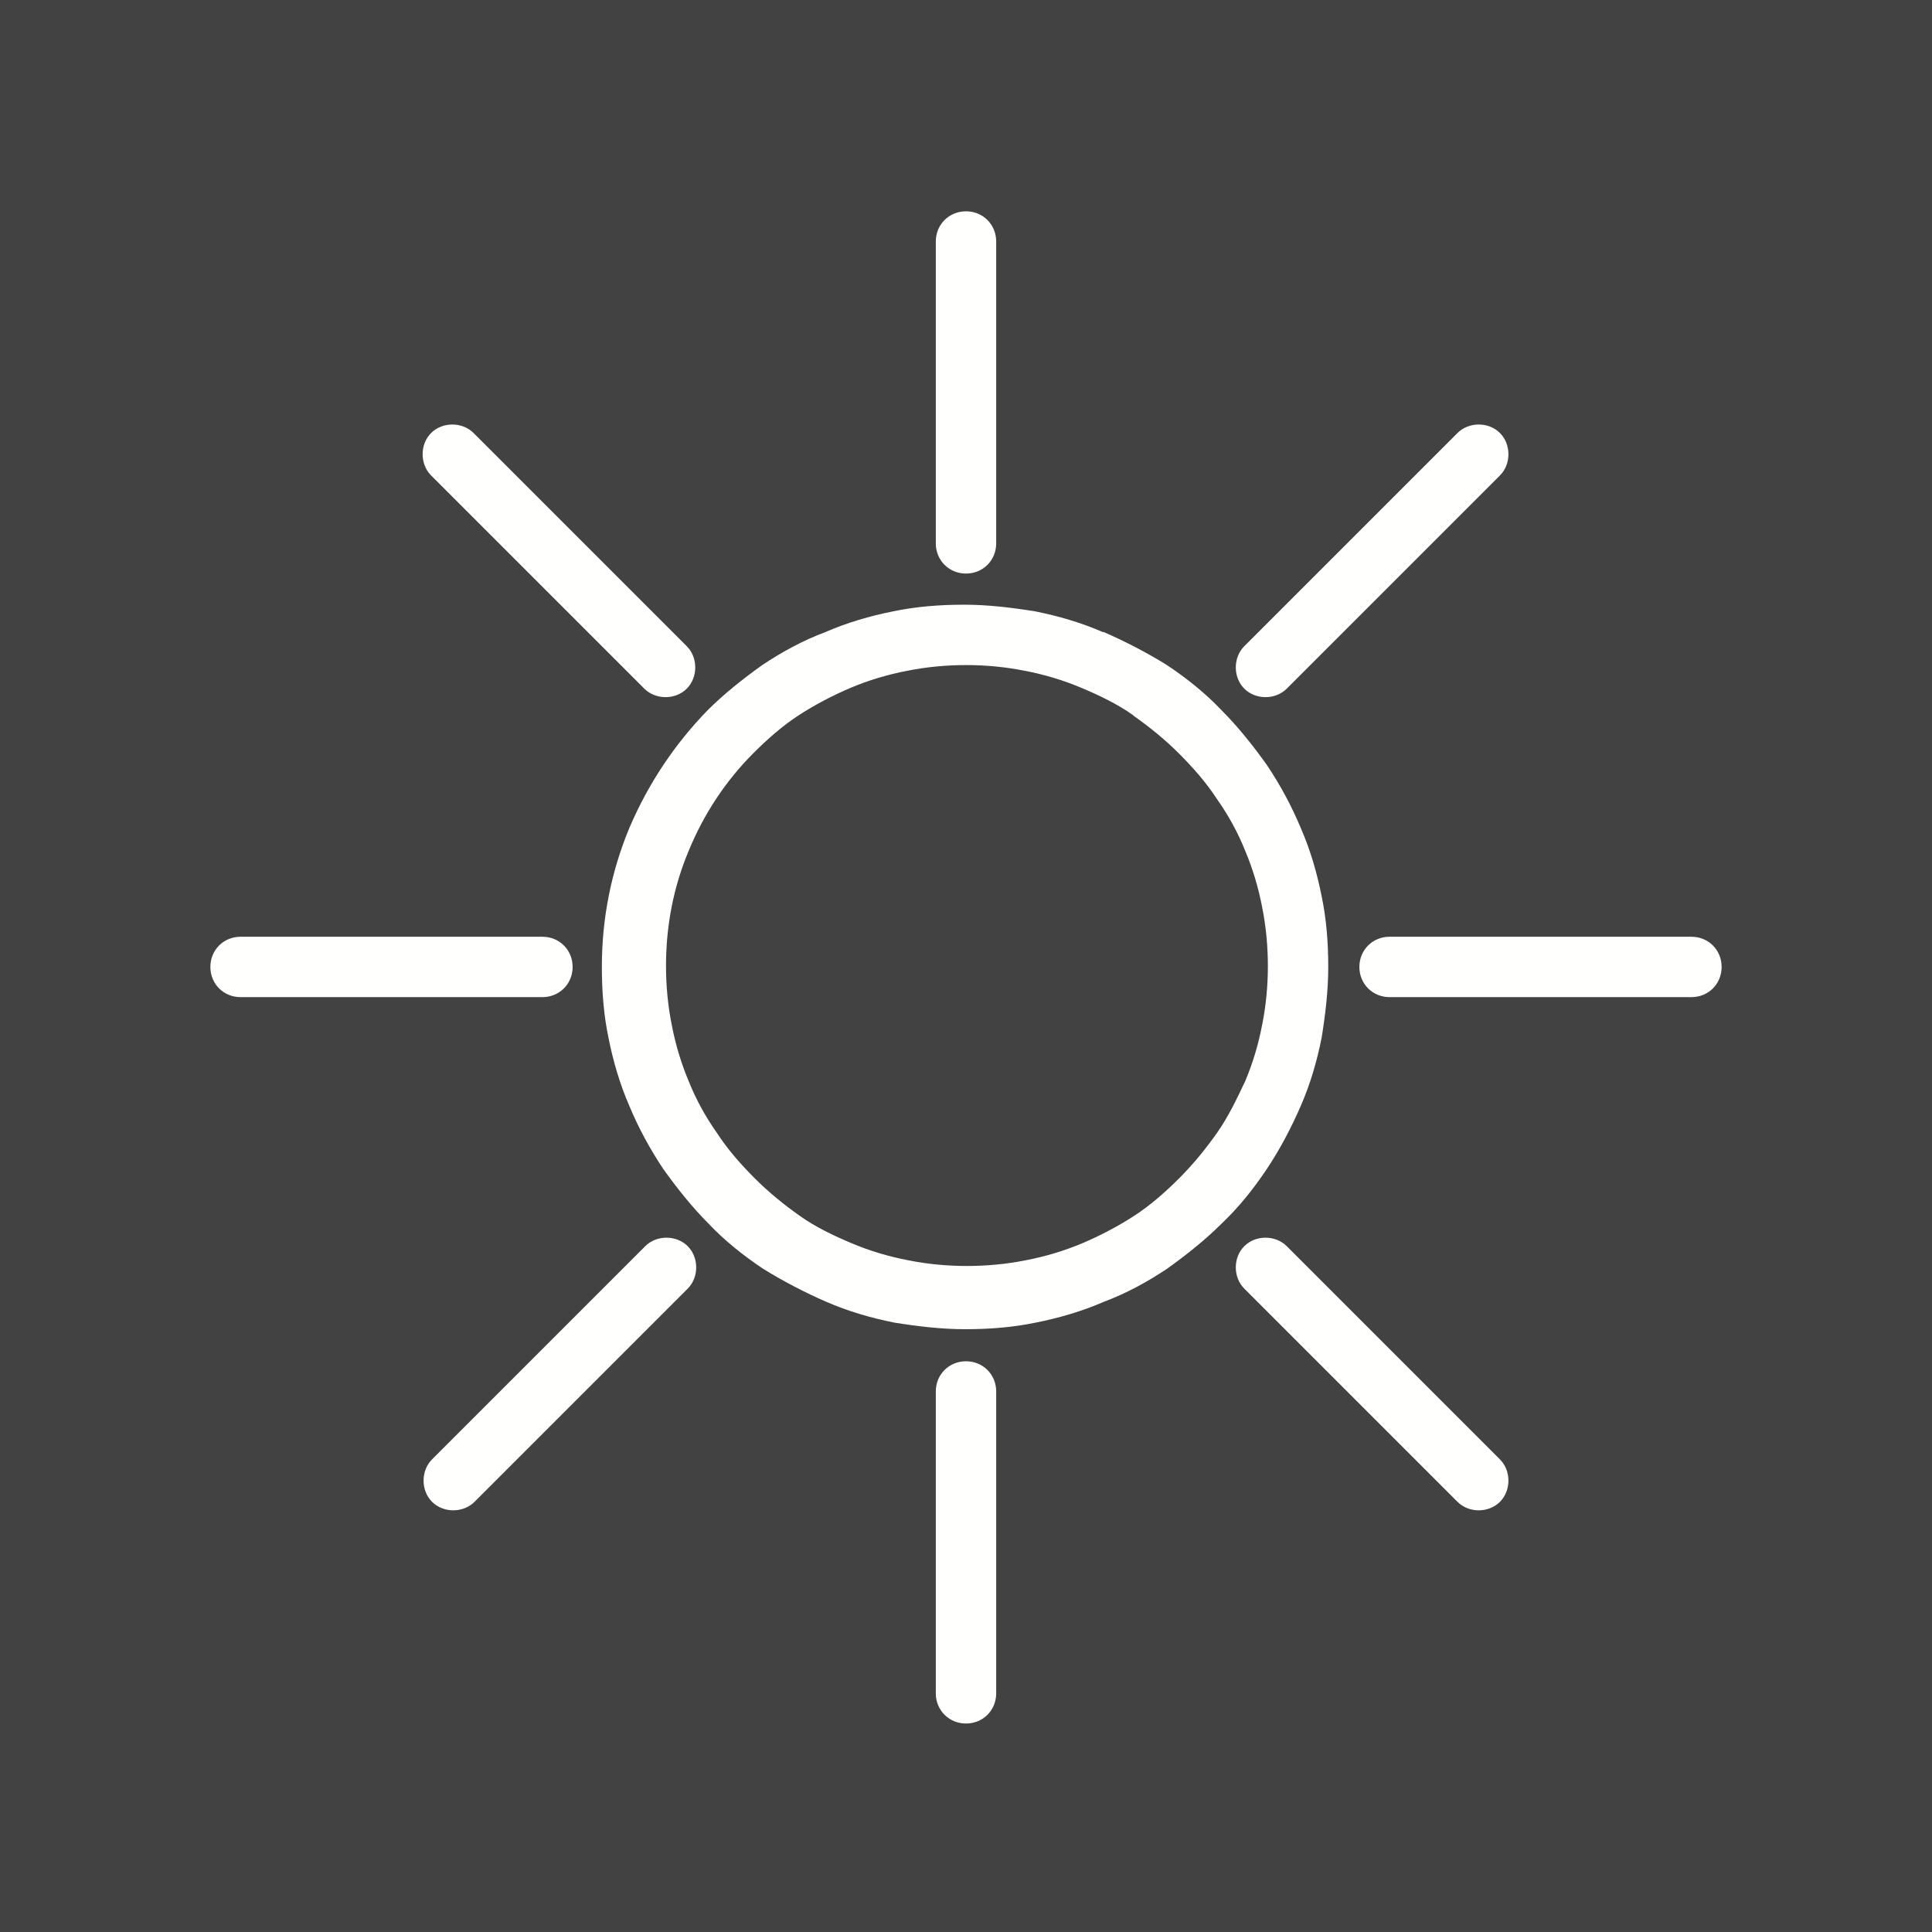 <?xml version="1.0" ?><!DOCTYPE svg  PUBLIC '-//W3C//DTD SVG 1.1//EN'  'http://www.w3.org/Graphics/SVG/1.1/DTD/svg11.dtd'><svg height="2048px" style="shape-rendering:geometricPrecision; text-rendering:geometricPrecision; image-rendering:optimizeQuality; fill-rule:evenodd; clip-rule:evenodd" viewBox="0 0 2048 2048" width="2048px" xml:space="preserve" xmlns="http://www.w3.org/2000/svg" xmlns:xlink="http://www.w3.org/1999/xlink"><defs><style type="text/css">
   <![CDATA[
    .fil2 {fill:none}
    .fil0 {fill:#424242}
    .fil1 {fill:#FFFFFE;fill-rule:nonzero}
   ]]>
  </style></defs><rect class="fil0" height="2048" width="2048"/><g id="Layer_x0020_1"><path class="fil1" d="M992 256c0,-18 14,-32 32,-32 18,0 32,14 32,32l0 320c0,18 -14,32 -32,32 -18,0 -32,-14 -32,-32l0 -320z"/><path class="fil1" d="M457 504c-12,-12 -12,-33 0,-45 12,-12 33,-12 45,0l226 226c12,12 12,33 0,45 -12,12 -33,12 -45,0l-226 -226z"/><path class="fil1" d="M1545 459c12,-12 33,-12 45,0 12,12 12,33 0,45l-226 226c-12,12 -33,12 -45,0 -12,-12 -12,-33 0,-45l226 -226z"/><path class="fil1" d="M255 1057c-18,0 -32,-14 -32,-32 0,-18 14,-32 32,-32l320 0c18,0 32,14 32,32 0,18 -14,32 -32,32l-320 0z"/><path class="fil1" d="M992 1475c0,-18 14,-32 32,-32 18,0 32,14 32,32l0 320c0,18 -14,32 -32,32 -18,0 -32,-14 -32,-32l0 -320z"/><path class="fil1" d="M1319 1366c-12,-12 -12,-33 0,-45 12,-12 33,-12 45,0l226 226c12,12 12,33 0,45 -12,12 -33,12 -45,0l-226 -226z"/><path class="fil1" d="M684 1321c12,-12 33,-12 45,0 12,12 12,33 0,45l-226 226c-12,12 -33,12 -45,0 -12,-12 -12,-33 0,-45l226 -226z"/><path class="fil1" d="M1473 1057c-18,0 -32,-14 -32,-32 0,-18 14,-32 32,-32l320 0c18,0 32,14 32,32 0,18 -14,32 -32,32l-320 0z"/><path class="fil1" d="M1170 670c23,10 46,22 67,35 21,14 41,30 58,48 17,17 33,37 48,58 14,21 26,43 36,67 10,23 17,47 22,72 5,24 7,49 7,75 0,25 -3,50 -7,75 -5,25 -12,49 -22,72 -10,23 -22,46 -36,67 -14,21 -30,41 -48,58 -17,17 -37,33 -58,48 -21,14 -43,26 -67,35 -23,10 -47,17 -72,22 -24,5 -49,7 -75,7 -25,0 -50,-3 -75,-7 -25,-5 -49,-12 -72,-22 -23,-10 -46,-22 -67,-35 -21,-14 -41,-30 -58,-48 -17,-17 -33,-37 -48,-58 -14,-21 -26,-43 -36,-67 -10,-23 -17,-47 -22,-72 -5,-24 -7,-49 -7,-75 0,-52 10,-101 29,-147 20,-47 48,-89 83,-125 17,-17 37,-33 58,-48 21,-14 43,-26 67,-35 23,-10 47,-17 72,-22 24,-5 49,-7 75,-7 25,0 50,3 75,7 25,5 49,12 72,22zm31 88c-17,-12 -36,-21 -55,-29 -19,-8 -39,-14 -60,-18 -20,-4 -41,-6 -62,-6 -21,0 -42,2 -62,6 -21,4 -41,10 -60,18 -19,8 -38,18 -55,29 -17,11 -33,25 -48,40 -30,30 -53,65 -69,104 -16,38 -24,79 -24,122 0,21 2,42 6,62 4,21 10,41 18,60 8,20 18,38 30,55 11,17 25,33 40,48 15,15 31,28 48,40 17,12 36,21 55,29 19,8 39,14 60,18 20,4 41,6 62,6 21,0 42,-2 62,-6 21,-4 41,-10 60,-18 19,-8 38,-18 55,-29 17,-11 33,-25 48,-40 15,-15 28,-31 40,-48 12,-17 21,-36 30,-55 8,-19 14,-39 18,-60 4,-20 6,-41 6,-62 0,-21 -2,-42 -6,-62 -4,-21 -10,-41 -18,-60 -8,-20 -18,-38 -30,-55 -11,-17 -25,-33 -40,-48 -15,-15 -31,-28 -48,-40z"/><rect class="fil2" height="2048" width="2048"/></g></svg>